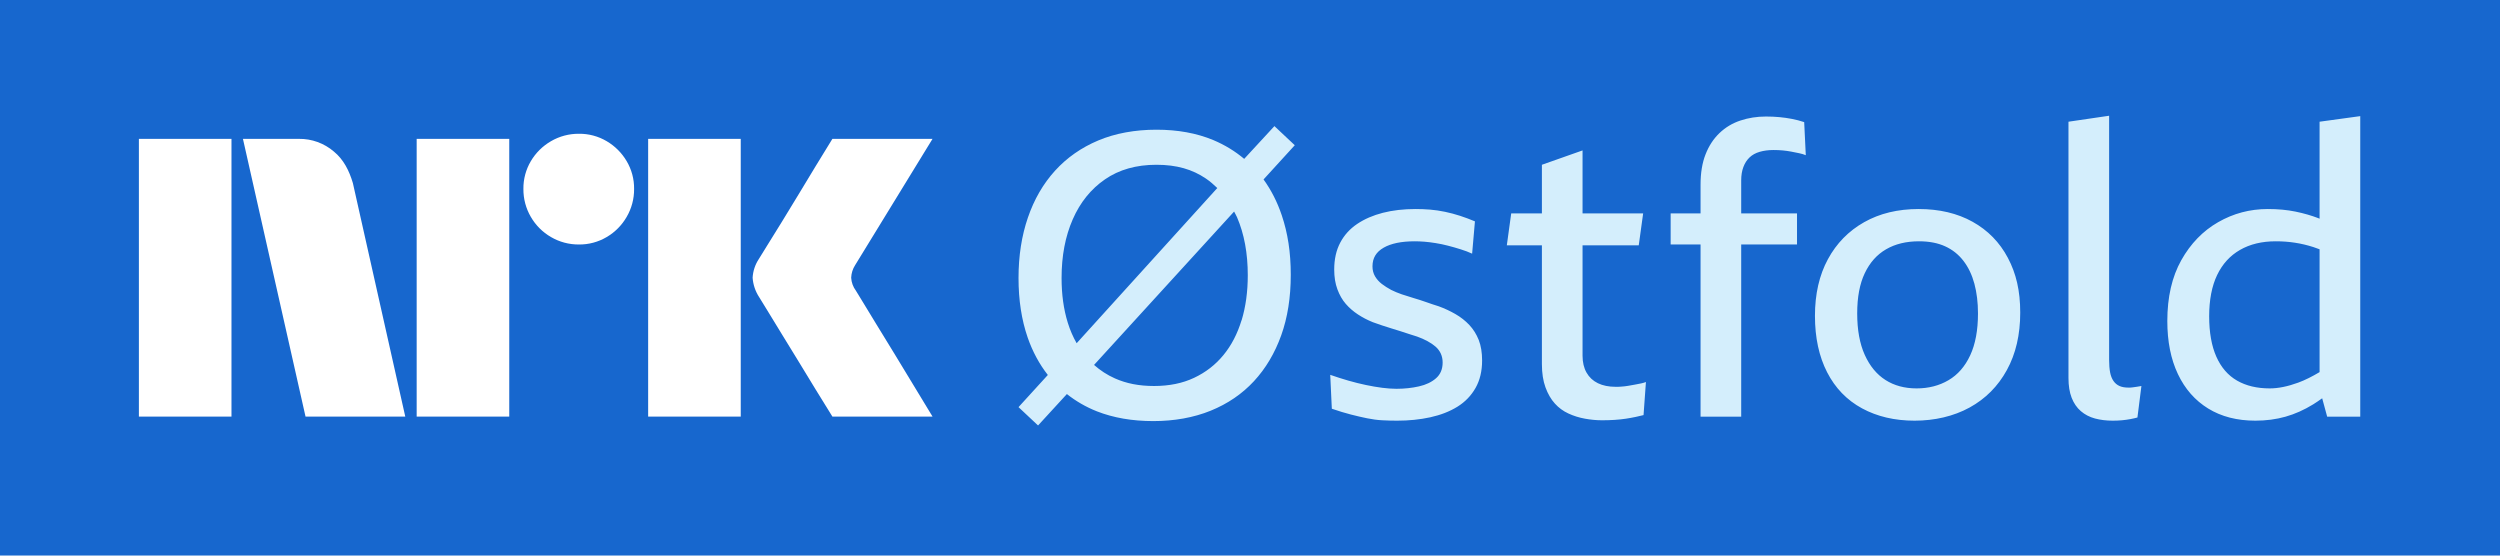 <svg width="108" height="24" viewBox="0 0 108 24" fill="none" xmlns="http://www.w3.org/2000/svg">
<rect width="108" height="24" fill="#1767CE"/>
<path d="M6 17.997V5.999H10V17.997H6ZM15.244 7.908L17.508 17.997H13.199L10.495 5.999H12.912C13.466 5.991 14.004 6.187 14.425 6.548C14.846 6.894 15.085 7.374 15.244 7.908ZM18 17.997V5.999H22V17.997H18ZM25.011 10.562C24.586 10.566 24.169 10.455 23.802 10.24C23.441 10.032 23.141 9.731 22.932 9.37C22.718 9.004 22.607 8.586 22.611 8.162C22.606 7.74 22.717 7.325 22.932 6.962C23.143 6.604 23.443 6.308 23.802 6.1C24.169 5.886 24.586 5.775 25.011 5.779C25.432 5.774 25.847 5.885 26.21 6.1C26.566 6.309 26.863 6.606 27.072 6.962C27.287 7.325 27.398 7.74 27.393 8.162C27.397 8.586 27.286 9.004 27.072 9.37C26.865 9.73 26.568 10.03 26.21 10.24C25.847 10.455 25.432 10.567 25.011 10.562ZM28 17.997V5.999H32V17.997H28ZM36.974 12.556C36.985 12.567 37.069 12.705 37.227 12.97C37.385 13.234 37.591 13.572 37.844 13.984C38.097 14.395 38.365 14.832 38.646 15.293C38.928 15.755 39.193 16.192 39.441 16.603C39.688 17.015 39.97 17.479 40.286 17.997H35.96C35.689 17.558 35.444 17.161 35.224 16.806C35.005 16.451 34.771 16.068 34.524 15.657C34.276 15.246 34.031 14.846 33.788 14.457C33.546 14.068 33.337 13.727 33.163 13.434C32.988 13.142 32.867 12.945 32.8 12.843C32.633 12.591 32.534 12.3 32.513 11.998C32.529 11.708 32.623 11.428 32.783 11.187C32.85 11.074 32.974 10.874 33.154 10.587C33.335 10.299 33.546 9.959 33.788 9.564C34.03 9.17 34.276 8.767 34.524 8.356C34.772 7.945 35.005 7.559 35.224 7.198C35.444 6.838 35.69 6.438 35.96 5.998H40.286L36.94 11.457C36.836 11.619 36.778 11.806 36.771 11.998C36.782 12.2 36.853 12.394 36.974 12.556Z" fill="white"/>
<g clip-path="url(#clip0_5919_2841)">
<path d="M55.055 5.448L53.749 6.863C53.356 6.533 52.911 6.26 52.412 6.05C51.694 5.752 50.877 5.603 49.958 5.603C49.04 5.603 48.179 5.758 47.444 6.068C46.709 6.378 46.087 6.814 45.576 7.376C45.065 7.939 44.675 8.613 44.405 9.4C44.135 10.186 44 11.056 44 12.009C44 12.961 44.132 13.819 44.396 14.583C44.608 15.194 44.901 15.731 45.266 16.199L44 17.588L44.844 18.38L46.089 17.023C46.474 17.327 46.904 17.579 47.384 17.769C48.101 18.05 48.913 18.191 49.82 18.191C50.727 18.191 51.565 18.041 52.3 17.743C53.035 17.444 53.658 17.02 54.169 16.469C54.679 15.918 55.072 15.257 55.348 14.488C55.624 13.719 55.761 12.847 55.761 11.871C55.761 10.895 55.632 10.074 55.374 9.305C55.179 8.725 54.915 8.209 54.585 7.752L55.934 6.274L55.055 5.448ZM46.342 9.477C46.663 8.742 47.128 8.166 47.737 7.747C48.345 7.328 49.086 7.118 49.958 7.118C50.831 7.118 51.508 7.316 52.093 7.712C52.271 7.833 52.432 7.973 52.587 8.123L46.511 14.827C46.356 14.557 46.227 14.261 46.127 13.937C45.949 13.363 45.86 12.72 45.86 12.009C45.86 11.056 46.02 10.212 46.342 9.477ZM53.635 13.834C53.457 14.419 53.196 14.922 52.851 15.341C52.507 15.76 52.085 16.087 51.585 16.322C51.086 16.558 50.509 16.675 49.855 16.675C49.2 16.675 48.661 16.566 48.167 16.348C47.829 16.199 47.53 16.001 47.263 15.765L53.313 9.139C53.353 9.222 53.402 9.296 53.44 9.385C53.749 10.103 53.904 10.938 53.904 11.891C53.904 12.603 53.815 13.251 53.638 13.837L53.635 13.834ZM63.881 14.686C63.978 14.933 64.027 15.229 64.027 15.573C64.027 16.032 63.932 16.428 63.743 16.761C63.553 17.094 63.292 17.364 62.959 17.571C62.626 17.777 62.236 17.929 61.788 18.027C61.341 18.125 60.864 18.173 60.359 18.173C60.141 18.173 59.926 18.168 59.713 18.156C59.501 18.145 59.283 18.116 59.059 18.07C58.835 18.024 58.6 17.97 58.353 17.906C58.106 17.843 57.834 17.76 57.535 17.657L57.466 16.193C57.73 16.285 57.991 16.368 58.25 16.443C58.508 16.517 58.761 16.581 59.007 16.632C59.254 16.684 59.489 16.724 59.713 16.753C59.937 16.781 60.141 16.796 60.325 16.796C60.669 16.796 60.993 16.761 61.298 16.692C61.602 16.624 61.849 16.506 62.038 16.339C62.227 16.173 62.322 15.946 62.322 15.659C62.322 15.521 62.296 15.395 62.245 15.28C62.193 15.166 62.118 15.065 62.021 14.979C61.923 14.893 61.806 14.813 61.668 14.738C61.53 14.663 61.381 14.597 61.22 14.54C61.105 14.505 60.988 14.468 60.867 14.428C60.746 14.388 60.623 14.348 60.497 14.307C60.371 14.267 60.241 14.227 60.109 14.187C59.977 14.147 59.843 14.104 59.705 14.058C59.567 14.012 59.435 13.966 59.309 13.92C59.079 13.828 58.864 13.716 58.663 13.584C58.462 13.452 58.287 13.3 58.138 13.128C57.988 12.956 57.868 12.746 57.776 12.499C57.684 12.252 57.638 11.968 57.638 11.647C57.638 11.199 57.724 10.812 57.897 10.485C58.069 10.157 58.313 9.888 58.629 9.675C58.944 9.463 59.314 9.302 59.739 9.193C60.164 9.084 60.635 9.03 61.151 9.03C61.358 9.03 61.567 9.038 61.78 9.055C61.992 9.073 62.207 9.104 62.425 9.15C62.644 9.196 62.859 9.253 63.071 9.322C63.284 9.391 63.499 9.471 63.717 9.563L63.596 10.958C63.447 10.889 63.281 10.826 63.097 10.769C62.913 10.711 62.733 10.66 62.555 10.614C62.377 10.568 62.199 10.53 62.021 10.502C61.843 10.473 61.679 10.453 61.53 10.441C61.381 10.43 61.243 10.424 61.117 10.424C60.83 10.424 60.574 10.447 60.35 10.493C60.127 10.539 59.934 10.608 59.774 10.7C59.613 10.792 59.492 10.904 59.412 11.036C59.332 11.168 59.291 11.325 59.291 11.509C59.291 11.67 59.329 11.813 59.403 11.94C59.478 12.066 59.576 12.175 59.696 12.267C59.817 12.359 59.952 12.445 60.101 12.525C60.239 12.594 60.391 12.657 60.557 12.715C60.724 12.772 60.896 12.826 61.074 12.878C61.252 12.93 61.43 12.987 61.608 13.05C61.785 13.114 61.966 13.174 62.15 13.231C62.403 13.323 62.644 13.435 62.873 13.567C63.103 13.699 63.304 13.857 63.476 14.04C63.648 14.224 63.783 14.44 63.881 14.686ZM70.898 16.563C70.978 16.546 71.047 16.526 71.104 16.503L71.001 17.932C70.909 17.955 70.797 17.981 70.665 18.01C70.533 18.038 70.393 18.064 70.243 18.087C70.094 18.11 69.931 18.127 69.753 18.139C69.575 18.15 69.394 18.156 69.21 18.156C68.969 18.156 68.722 18.133 68.47 18.087C68.217 18.041 67.979 17.967 67.755 17.863C67.531 17.76 67.336 17.617 67.17 17.433C67.003 17.249 66.868 17.017 66.765 16.735C66.662 16.454 66.61 16.118 66.61 15.728V10.597H65.095L65.284 9.219H66.61V7.118L68.366 6.498V9.219H70.984L70.794 10.597H68.366V15.367C68.366 15.653 68.424 15.897 68.539 16.098C68.653 16.299 68.817 16.451 69.029 16.555C69.242 16.658 69.497 16.71 69.796 16.71C69.876 16.71 69.962 16.71 70.054 16.701C70.146 16.695 70.24 16.684 70.338 16.667C70.436 16.649 70.533 16.632 70.631 16.615C70.728 16.598 70.817 16.581 70.898 16.563ZM77.941 5.276L78.01 6.705C77.929 6.67 77.835 6.642 77.725 6.619C77.617 6.596 77.502 6.573 77.381 6.55C77.261 6.527 77.137 6.51 77.011 6.498C76.885 6.487 76.753 6.481 76.615 6.481C76.397 6.481 76.199 6.507 76.021 6.558C75.843 6.61 75.696 6.69 75.582 6.8C75.467 6.909 75.378 7.046 75.315 7.213C75.252 7.379 75.22 7.572 75.22 7.79V9.219H77.631V10.562H75.22V18.001H73.464V10.562H72.172V9.219H73.464V7.979C73.464 7.474 73.535 7.038 73.679 6.67C73.822 6.303 74.023 5.996 74.281 5.749C74.54 5.502 74.841 5.321 75.186 5.207C75.53 5.092 75.897 5.034 76.288 5.034C76.494 5.034 76.689 5.043 76.873 5.06C77.057 5.077 77.238 5.103 77.416 5.138C77.594 5.172 77.769 5.218 77.941 5.276ZM85.216 9.581C84.556 9.213 83.778 9.03 82.883 9.03C81.987 9.03 81.204 9.219 80.532 9.598C79.861 9.977 79.338 10.51 78.965 11.199C78.592 11.888 78.406 12.703 78.406 13.645C78.406 14.586 78.581 15.398 78.931 16.081C79.281 16.764 79.783 17.284 80.438 17.64C81.092 17.995 81.85 18.173 82.711 18.173C83.572 18.173 84.398 17.984 85.087 17.605C85.776 17.226 86.313 16.687 86.697 15.986C87.082 15.286 87.274 14.46 87.274 13.507C87.274 12.554 87.096 11.81 86.74 11.139C86.384 10.467 85.876 9.948 85.216 9.581ZM85.113 15.349C84.889 15.831 84.576 16.19 84.174 16.425C83.773 16.661 83.313 16.779 82.797 16.779C82.28 16.779 81.832 16.658 81.454 16.417C81.075 16.176 80.776 15.814 80.558 15.332C80.34 14.85 80.231 14.253 80.231 13.541C80.231 12.829 80.34 12.261 80.558 11.802C80.776 11.343 81.083 10.998 81.48 10.769C81.876 10.539 82.349 10.424 82.9 10.424C83.336 10.424 83.712 10.496 84.028 10.64C84.344 10.783 84.608 10.993 84.82 11.268C85.033 11.544 85.19 11.874 85.294 12.258C85.397 12.643 85.449 13.07 85.449 13.541C85.449 14.264 85.337 14.867 85.113 15.349ZM92.302 16.71L92.509 16.675L92.337 18.036C92.256 18.059 92.156 18.081 92.035 18.105C91.915 18.127 91.791 18.145 91.665 18.156C91.539 18.168 91.407 18.173 91.269 18.173C90.994 18.173 90.738 18.142 90.503 18.079C90.267 18.015 90.064 17.909 89.891 17.76C89.719 17.611 89.587 17.419 89.495 17.183C89.404 16.948 89.358 16.664 89.358 16.331V5.258L91.114 5V15.556C91.114 15.762 91.129 15.941 91.157 16.09C91.186 16.239 91.235 16.362 91.304 16.46C91.372 16.558 91.459 16.629 91.562 16.675C91.665 16.721 91.791 16.744 91.941 16.744C92.01 16.744 92.07 16.744 92.121 16.735C92.173 16.73 92.233 16.721 92.302 16.71ZM100.206 5.258V9.449C100.189 9.443 100.172 9.434 100.155 9.426C99.856 9.311 99.526 9.216 99.165 9.141C98.803 9.067 98.404 9.03 97.968 9.03C97.199 9.03 96.484 9.219 95.824 9.598C95.164 9.977 94.633 10.525 94.231 11.242C93.829 11.96 93.628 12.835 93.628 13.868C93.628 14.752 93.78 15.516 94.085 16.159C94.389 16.802 94.825 17.298 95.393 17.648C95.962 17.998 96.642 18.173 97.434 18.173C97.893 18.173 98.326 18.116 98.734 18.001C99.142 17.886 99.54 17.708 99.931 17.467C100.06 17.387 100.189 17.298 100.318 17.206L100.534 18.001H101.963V5.017L100.206 5.258ZM99.285 16.529C98.832 16.695 98.421 16.779 98.054 16.779C97.503 16.779 97.032 16.667 96.642 16.443C96.251 16.219 95.953 15.874 95.746 15.409C95.54 14.945 95.436 14.362 95.436 13.662C95.436 12.961 95.551 12.356 95.781 11.879C96.01 11.403 96.34 11.041 96.771 10.795C97.201 10.548 97.715 10.424 98.312 10.424C98.599 10.424 98.875 10.444 99.139 10.485C99.403 10.525 99.67 10.588 99.939 10.674C100.023 10.7 100.117 10.737 100.206 10.769V16.075C99.882 16.268 99.575 16.423 99.285 16.529Z" fill="#D4EEFC"/>
</g>
<defs>
<clipPath id="clip0_5919_2841">
<rect width="57.963" height="13.38" fill="white" transform="translate(44 5)"/>
</clipPath>
</defs>
</svg>
